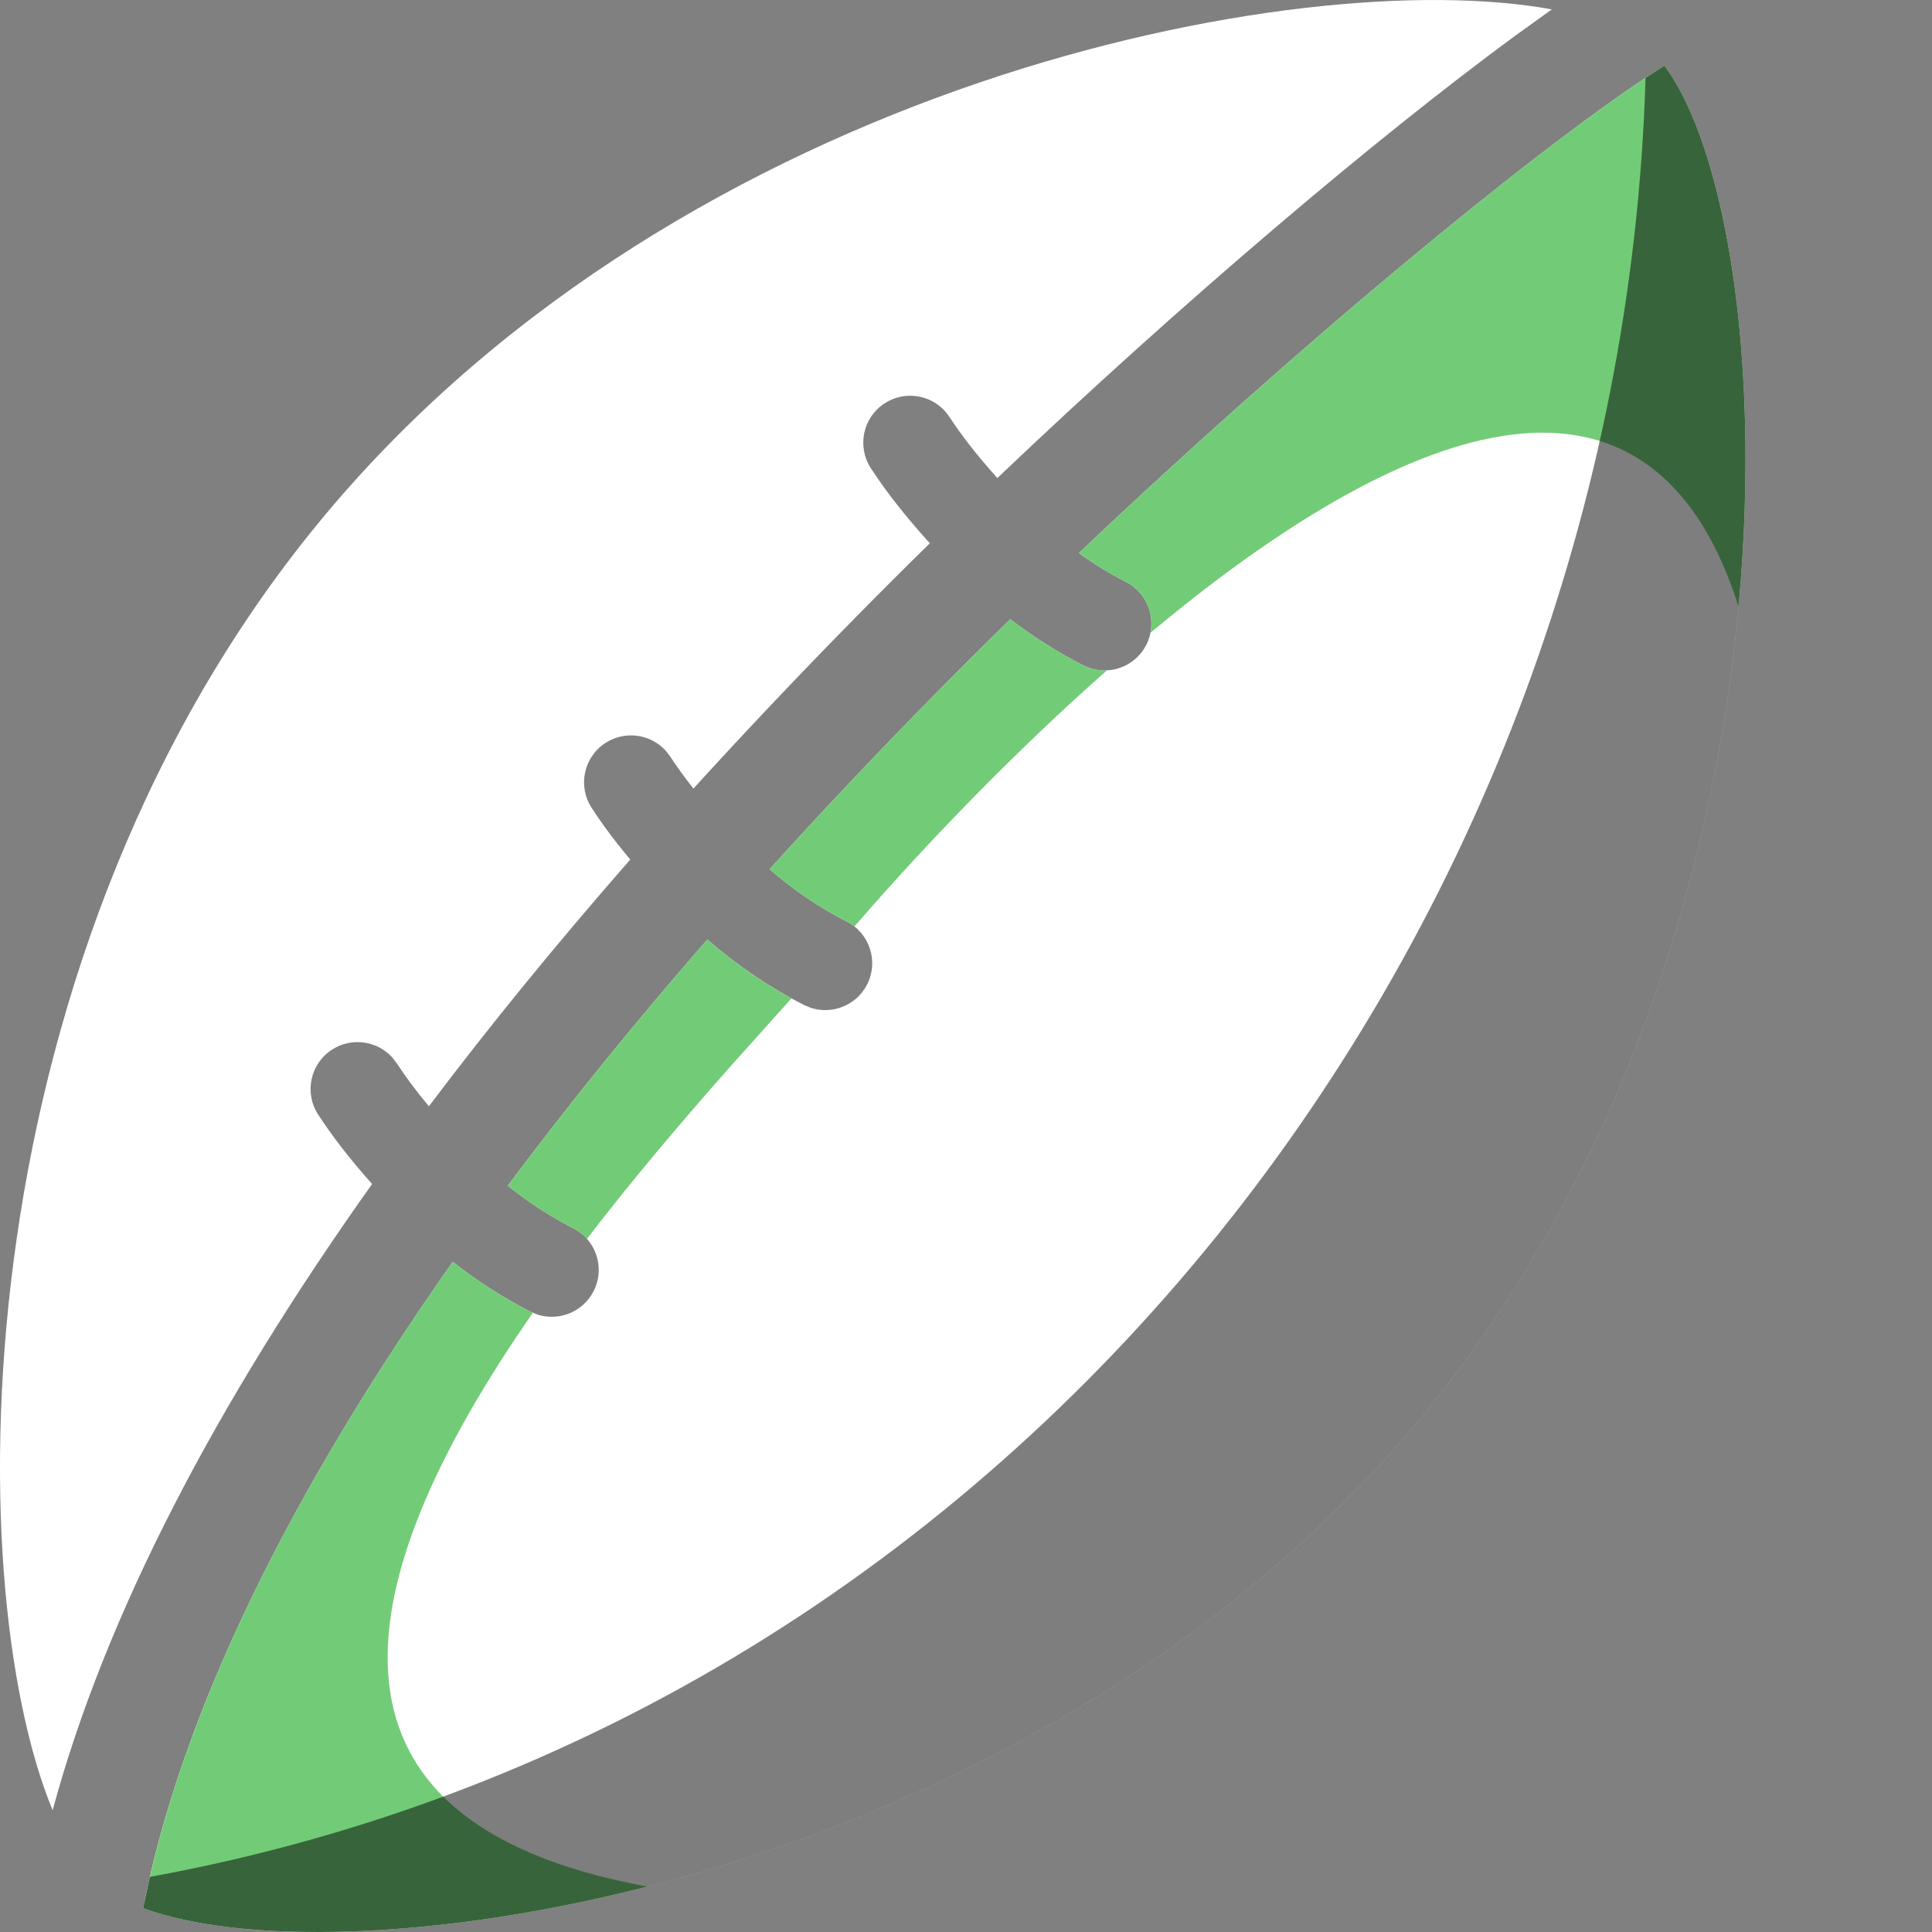 <svg xmlns="http://www.w3.org/2000/svg" width="50" height="50" viewBox="0 0 50 50"><rect x="0" y="0" width="50" height="50" fill="#808080" stroke="none"/><g fill="none" fill-rule="evenodd"><path fill="#FFF" d="M43.073,1.698 C46.247,5.942 47.028,24.484 36.633,36.857 C26.579,48.822 9.118,51.392 3.705,49.382 C4.696,44.327 7.496,38.652 11.717,32.657 C12.348,33.153 13.018,33.583 13.726,33.945 L13.908,34.021 C14.465,34.2 15.086,33.955 15.361,33.418 C15.668,32.822 15.432,32.091 14.834,31.785 C14.238,31.48 13.675,31.115 13.142,30.686 C14.703,28.593 16.429,26.464 18.305,24.315 C19.076,24.985 19.91,25.55 20.803,26.008 L20.986,26.083 C21.543,26.263 22.164,26.018 22.439,25.481 C22.745,24.885 22.509,24.153 21.912,23.848 C21.201,23.484 20.537,23.035 19.918,22.495 C21.278,20.992 22.707,19.48 24.2,17.963 C24.838,17.315 25.488,16.668 26.145,16.026 C26.739,16.481 27.368,16.879 28.029,17.218 L28.212,17.293 C28.769,17.473 29.39,17.228 29.665,16.691 C29.971,16.095 29.735,15.363 29.138,15.058 C28.715,14.841 28.309,14.595 27.921,14.314 C33.639,8.887 39.597,3.99 42.649,1.973 L43.073,1.698 Z M8.471,13.257 C17.802,2.151 33.6,-0.961 40.161,0.243 L39.191,0.941 C35.648,3.545 30.64,7.774 25.811,12.372 C25.296,11.799 24.885,11.273 24.577,10.797 L24.457,10.64 C24.064,10.207 23.404,10.109 22.897,10.436 C22.333,10.8 22.172,11.551 22.536,12.114 C22.93,12.723 23.439,13.371 24.064,14.06 C23.421,14.69 22.785,15.325 22.16,15.96 C20.695,17.448 19.289,18.933 17.946,20.408 C17.717,20.12 17.519,19.846 17.351,19.587 L17.231,19.43 C16.838,18.997 16.178,18.899 15.671,19.226 C15.107,19.59 14.946,20.341 15.31,20.904 C15.586,21.332 15.919,21.778 16.311,22.245 C14.429,24.395 12.688,26.526 11.1,28.63 C10.771,28.236 10.495,27.867 10.273,27.524 L10.153,27.368 C9.761,26.934 9.101,26.836 8.593,27.164 C8.03,27.527 7.868,28.279 8.232,28.842 C8.598,29.408 9.064,30.007 9.63,30.642 C5.584,36.33 2.729,41.794 1.362,46.85 C-1.108,40.861 -1.013,24.544 8.471,13.257 Z"/><path fill="#72CC77" d="M11.717,32.657 C12.348,33.153 13.018,33.583 13.726,33.945 L13.791,33.973 L13.37,34.591 C9.365,40.582 7.382,47.113 16.757,48.824 C11.136,50.262 6.175,50.297 3.708,49.383 C4.696,44.328 7.495,38.653 11.717,32.657 Z M18.305,24.315 C18.922,24.851 19.579,25.32 20.274,25.72 L20.486,25.834 L18.91,27.592 C17.76,28.892 16.446,30.424 15.189,32.064 C15.094,31.951 14.974,31.857 14.834,31.785 C14.238,31.48 13.675,31.115 13.142,30.686 C14.703,28.593 16.429,26.464 18.305,24.315 Z M26.145,16.026 C26.739,16.481 27.368,16.879 28.029,17.218 L28.212,17.293 C28.355,17.339 28.502,17.357 28.646,17.35 C25.819,19.844 23.395,22.488 22.11,23.981 L22.017,23.909 L21.912,23.848 C21.201,23.484 20.537,23.035 19.918,22.495 C21.278,20.992 22.707,19.48 24.2,17.963 C24.838,17.315 25.488,16.668 26.145,16.026 Z M43.074,1.699 C44.618,3.765 45.595,9.216 44.994,15.694 C42.53,7.966 35.551,11.552 29.772,16.378 C29.881,15.86 29.634,15.312 29.138,15.058 C28.715,14.841 28.309,14.595 27.921,14.314 C33.639,8.887 39.597,3.99 42.649,1.973 L43.074,1.699 Z"/><path fill="#000" d="M43.073,1.698 C46.247,5.942 47.028,24.484 36.633,36.857 C26.578,48.823 9.116,51.393 3.704,49.382 L3.879,48.574 C26.575,44.435 41.938,23.969 42.587,2.015 L43.073,1.698 Z" opacity=".298"/><path fill="#000" d="M43.073,1.698 C46.247,5.942 47.028,24.484 36.633,36.857 C26.578,48.823 9.116,51.393 3.704,49.382 L3.879,48.574 C26.575,44.435 41.938,23.969 42.587,2.015 L43.073,1.698 Z" opacity=".298"/></g></svg>